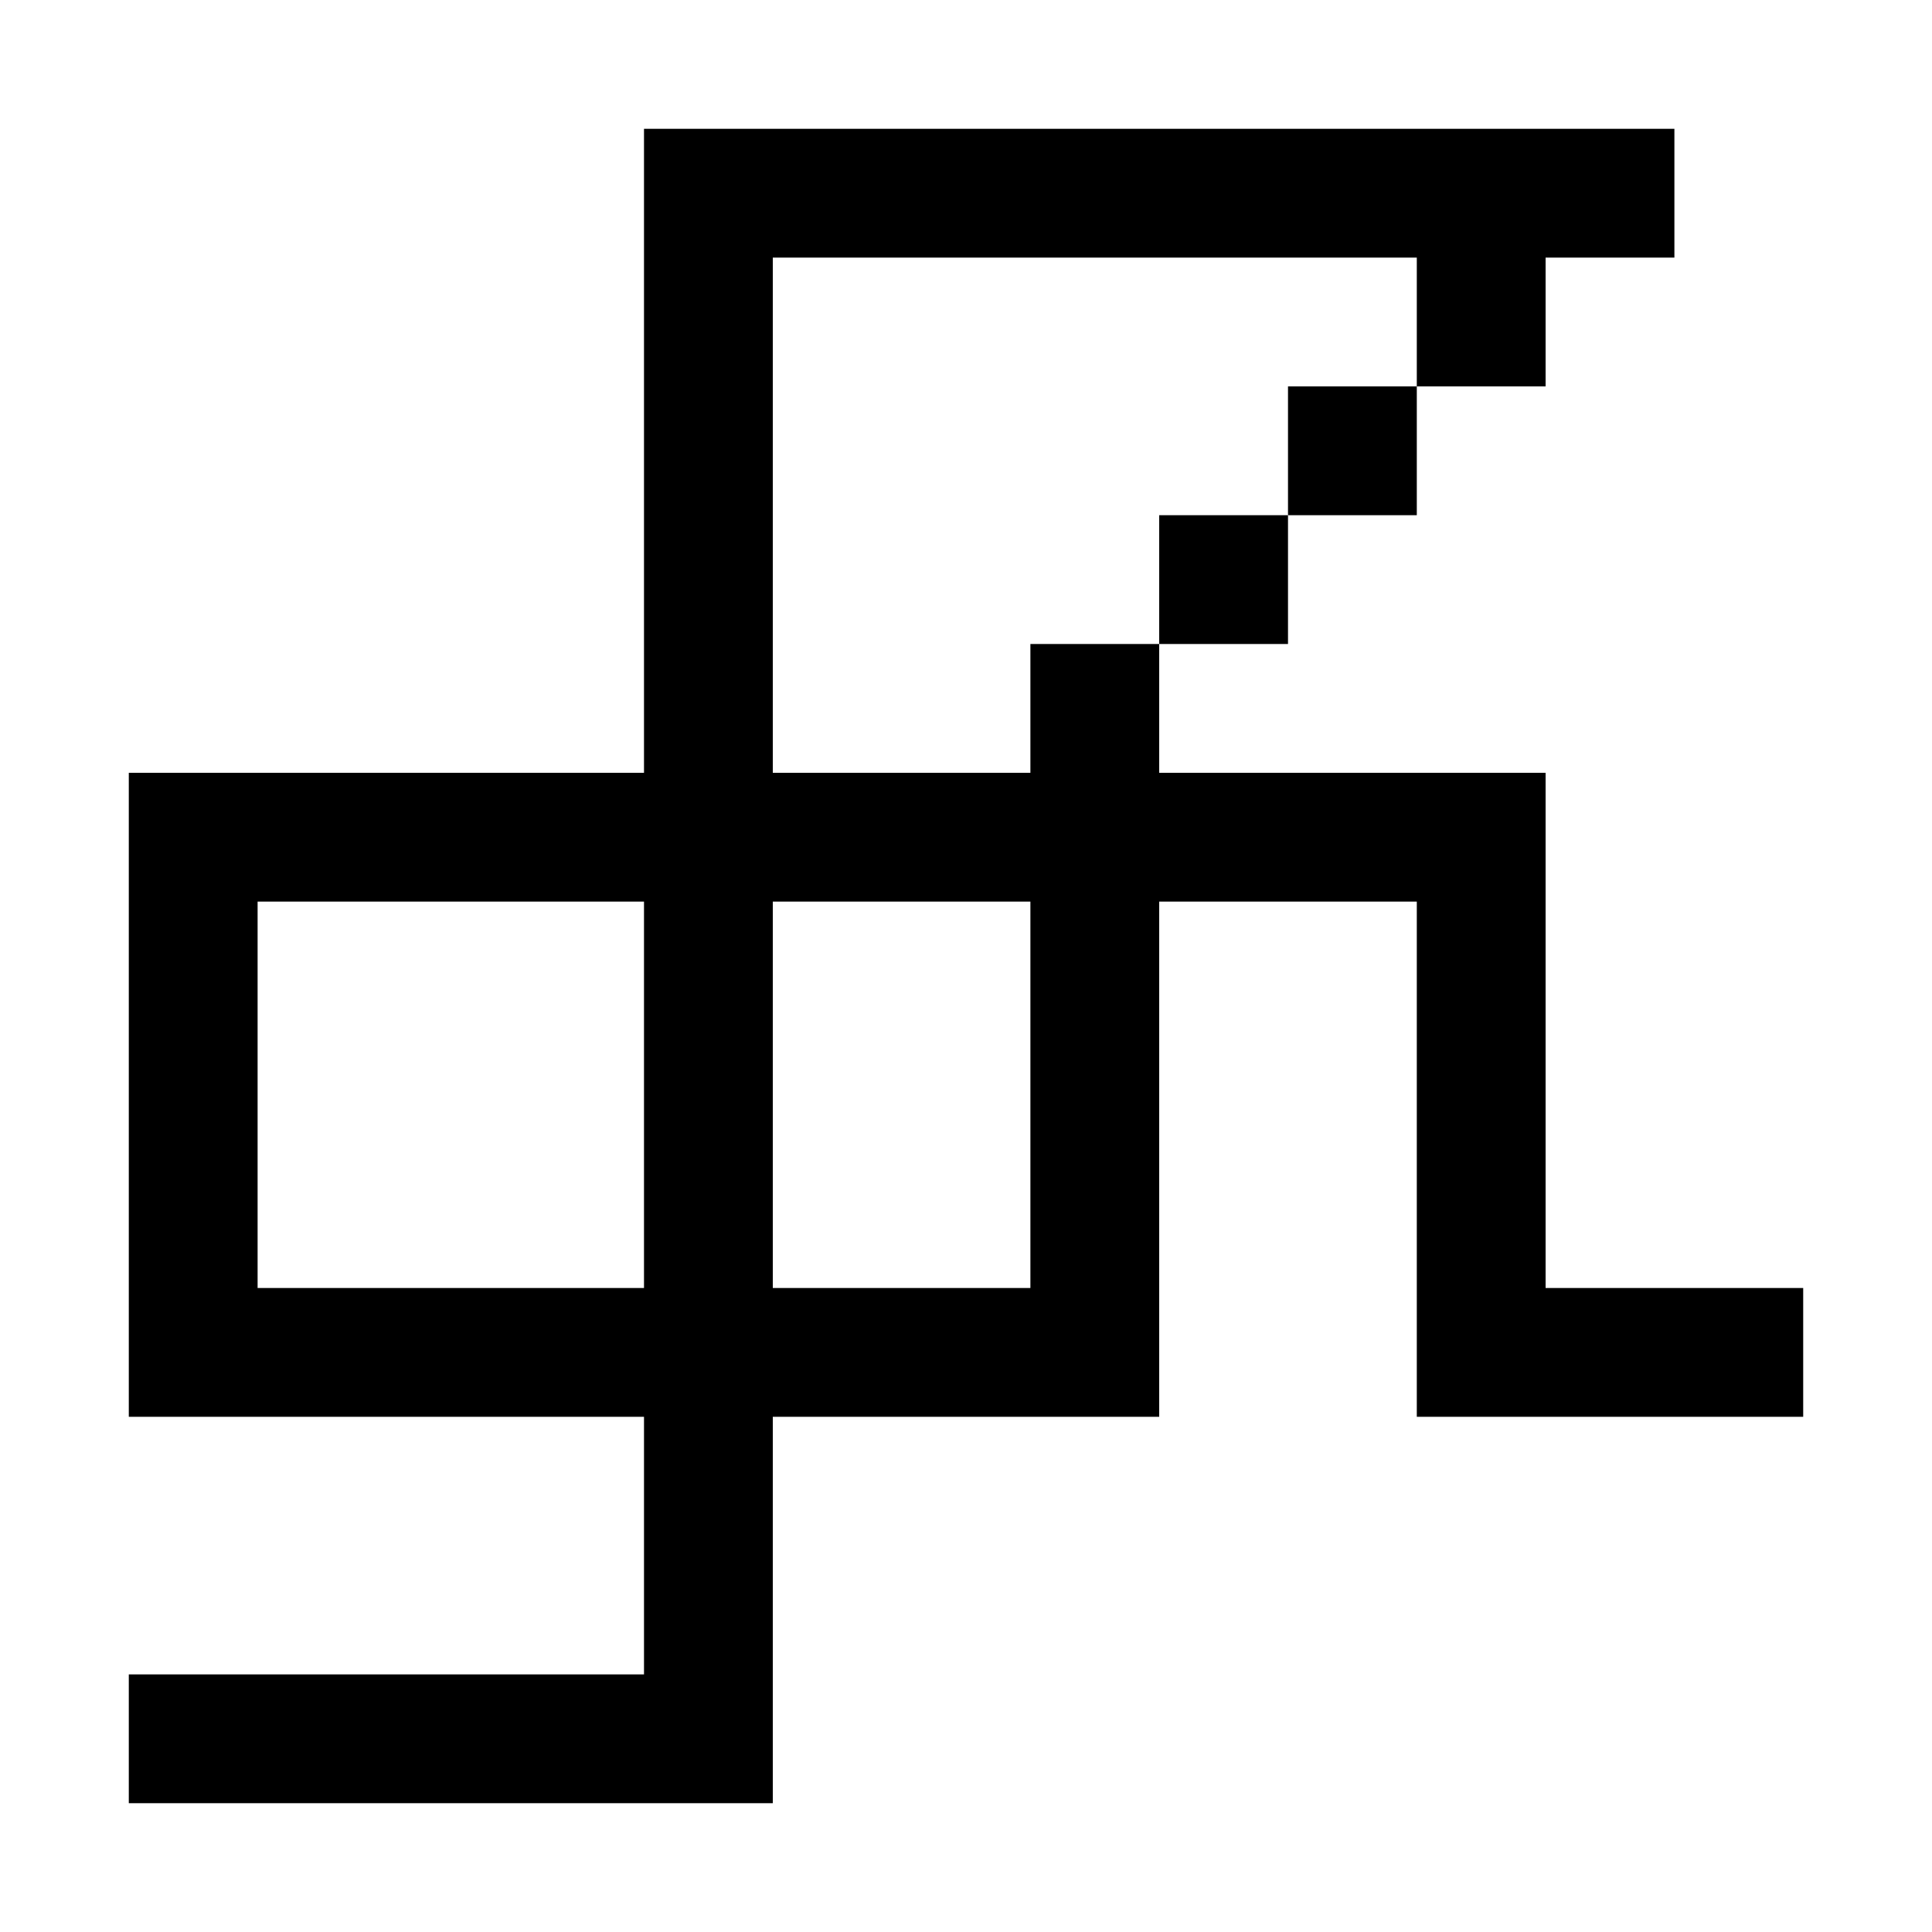 <?xml version="1.0" encoding="utf-8"?>
<!-- Generator: Adobe Illustrator 23.0.0, SVG Export Plug-In . SVG Version: 6.00 Build 0)  -->
<svg version="1.1" id="Layer_1" xmlns="http://www.w3.org/2000/svg" xmlns:xlink="http://www.w3.org/1999/xlink" x="0px" y="0px"
	 viewBox="0 0 150 150" style="enable-background:new 0 0 150 150;" xml:space="preserve">
<rect x="100" y="30" width="10" height="10"/>
<rect x="90" y="40" width="10" height="10"/>
<path d="M120,100V60H90V50H80v10H60V20h50v10h10V20h10V10H50v50H10v50h40v20H10v10h50v-30h30V70h20v40h30v-10H120z M20,100V70h30v30
	H20z M80,100H60V70h20V100z"/>
</svg>
